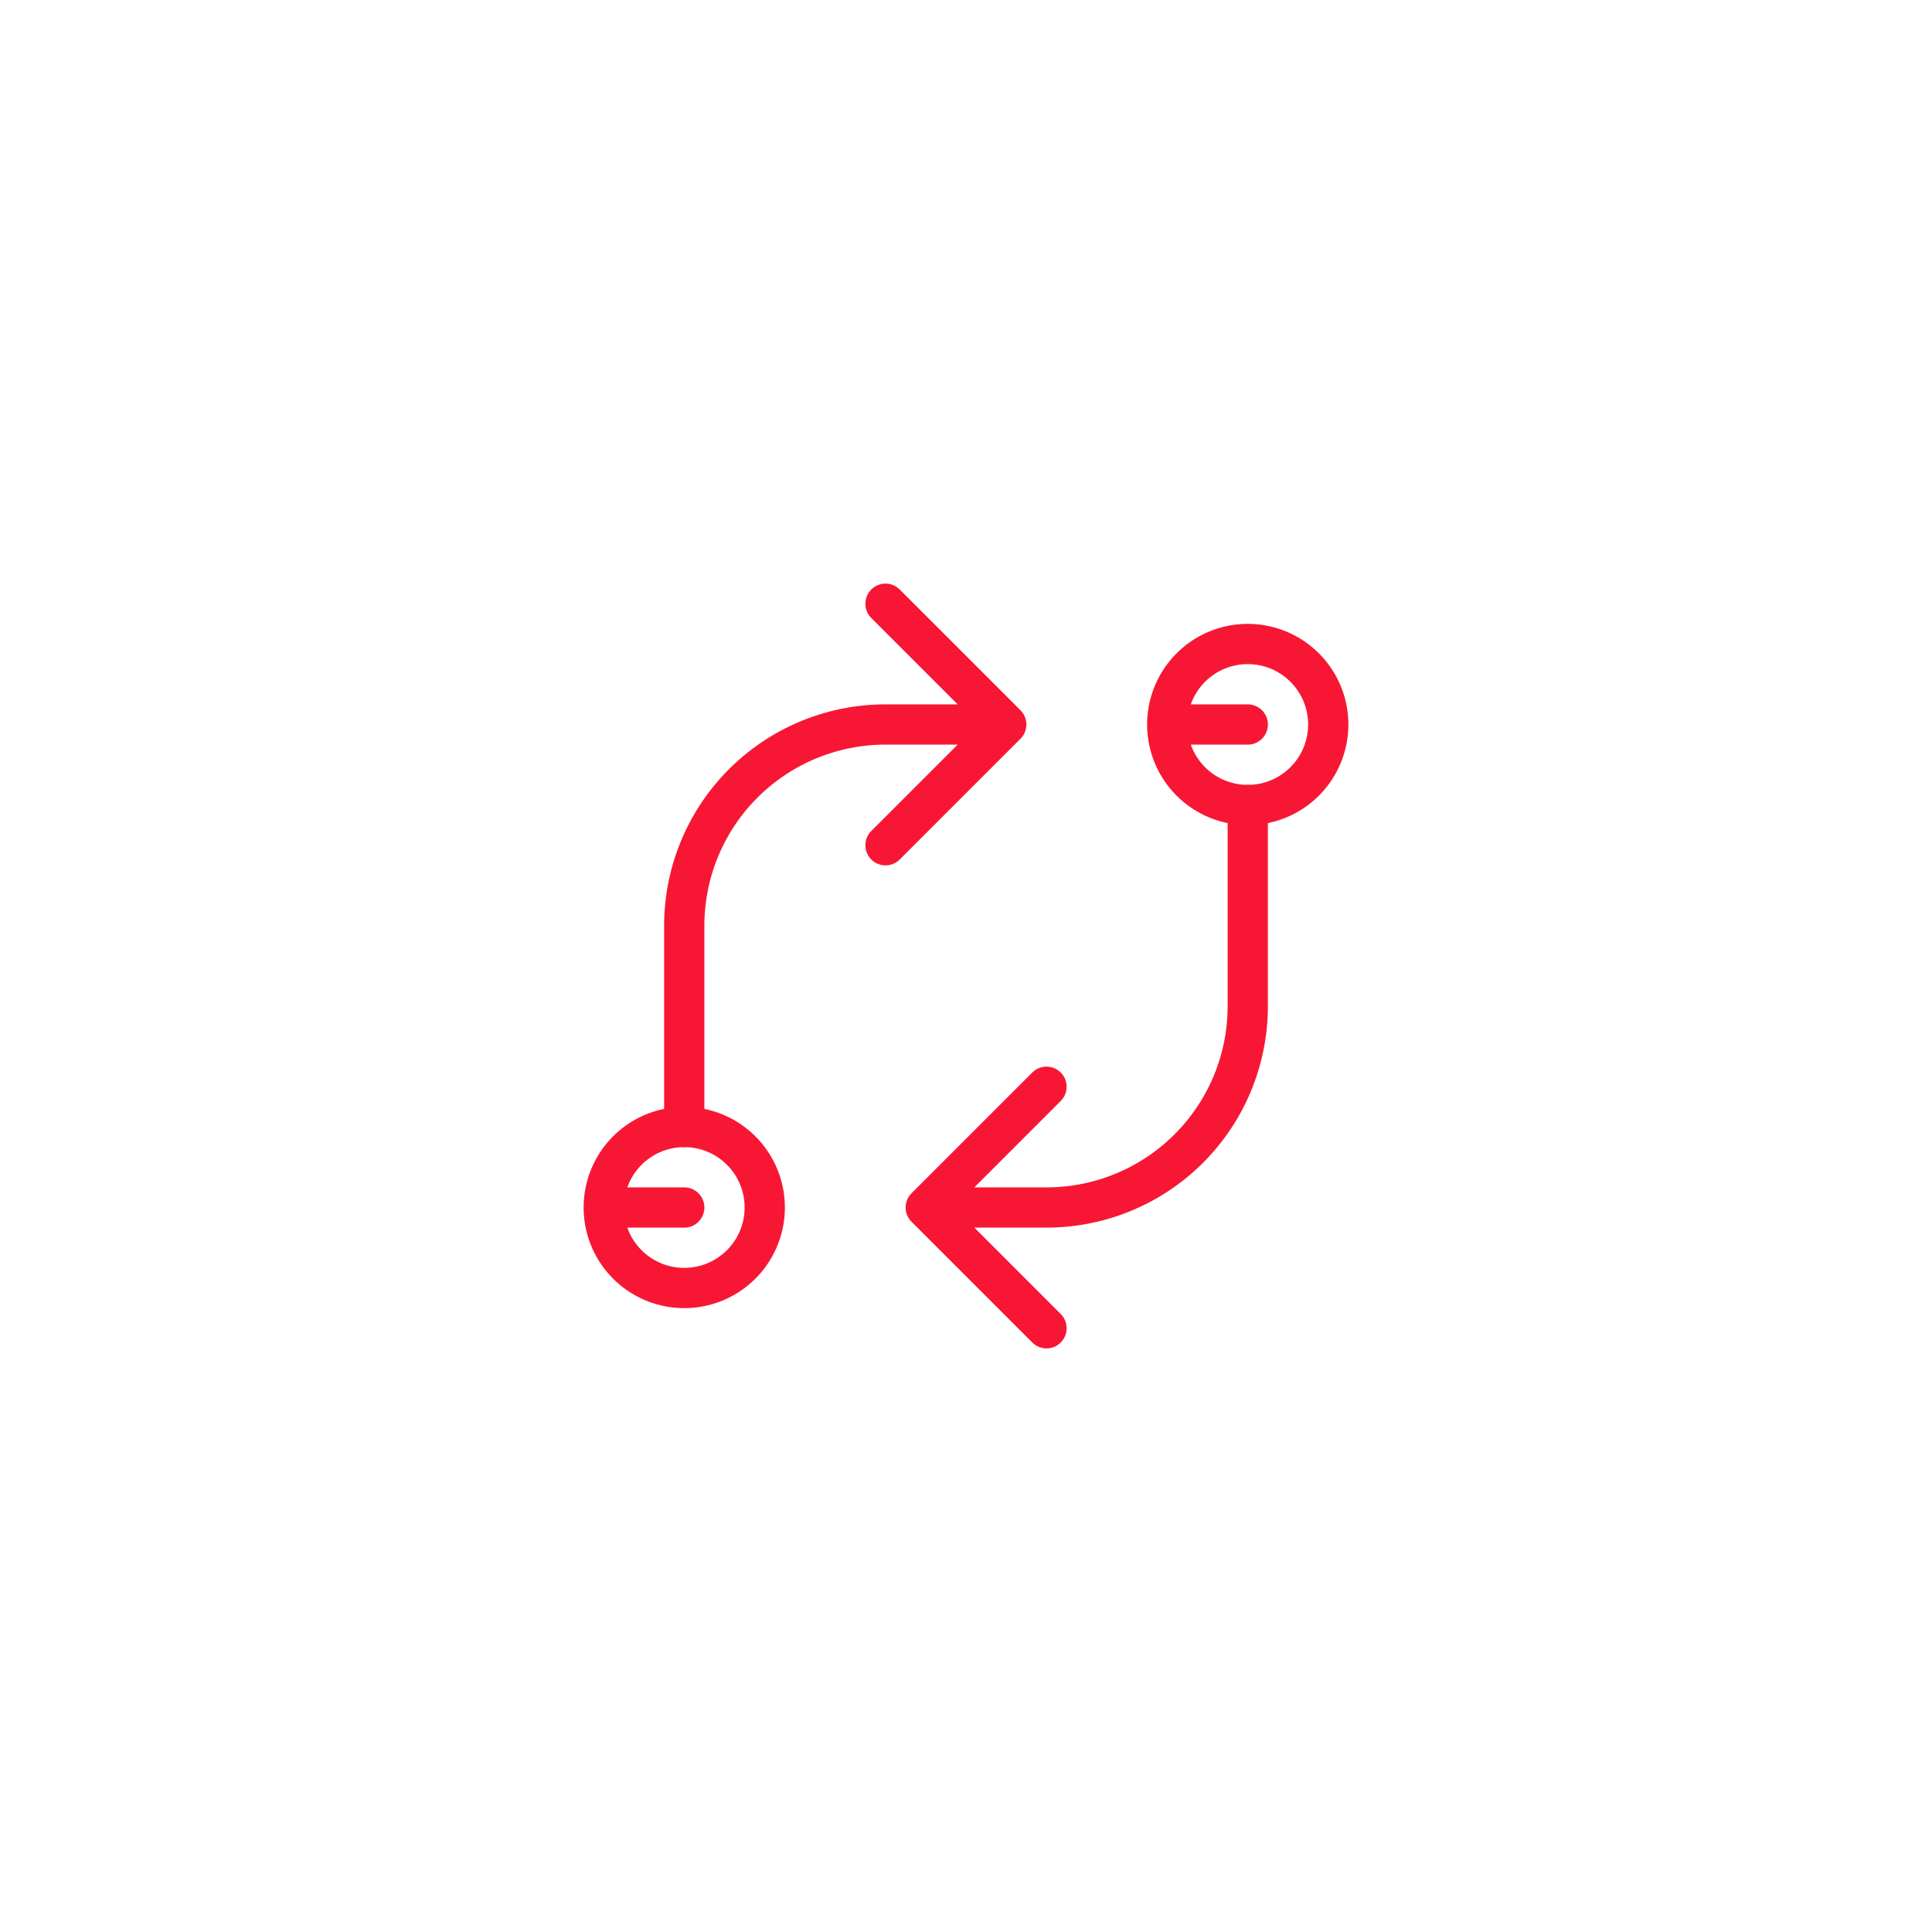 <svg xmlns="http://www.w3.org/2000/svg" width="96" height="96" viewBox="0 0 96 96">
  <g id="_4" data-name="4" transform="translate(-531 -1452)">
    <rect id="Rectangle_205" data-name="Rectangle 205" width="96" height="96" transform="translate(531 1452)" fill="#fff"/>
    <g id="Group_446" data-name="Group 446" transform="translate(555 1476)">
      <path id="Path_409" data-name="Path 409" d="M0,0H48V48H0Z" fill="none"/>
      <path id="Path_410" data-name="Path 410" d="M7,20,3,20a4,4,0,1,0,4-4,4,4,0,0,0-4,4" transform="translate(3 16)" fill="none" stroke="#f71735" stroke-linecap="round" stroke-linejoin="round" stroke-width="2"/>
      <path id="Path_411" data-name="Path 411" d="M21,8,17,8a4,4,0,1,0,4-4,4,4,0,0,0-4,4" transform="translate(17 4)" fill="none" stroke="#f71735" stroke-linecap="round" stroke-linejoin="round" stroke-width="2"/>
      <path id="Path_412" data-name="Path 412" d="M27,8V18A10,10,0,0,1,17,28H11l6-6m0,12-6-6" transform="translate(11 8)" fill="none" stroke="#f71735" stroke-linecap="round" stroke-linejoin="round" stroke-width="2"/>
      <path id="Path_413" data-name="Path 413" d="M5,29V19A10,10,0,0,1,15,9h6L15,3m0,12,6-6" transform="translate(5 3)" fill="none" stroke="#f71735" stroke-linecap="round" stroke-linejoin="round" stroke-width="2"/>
    </g>
  </g>
</svg>
